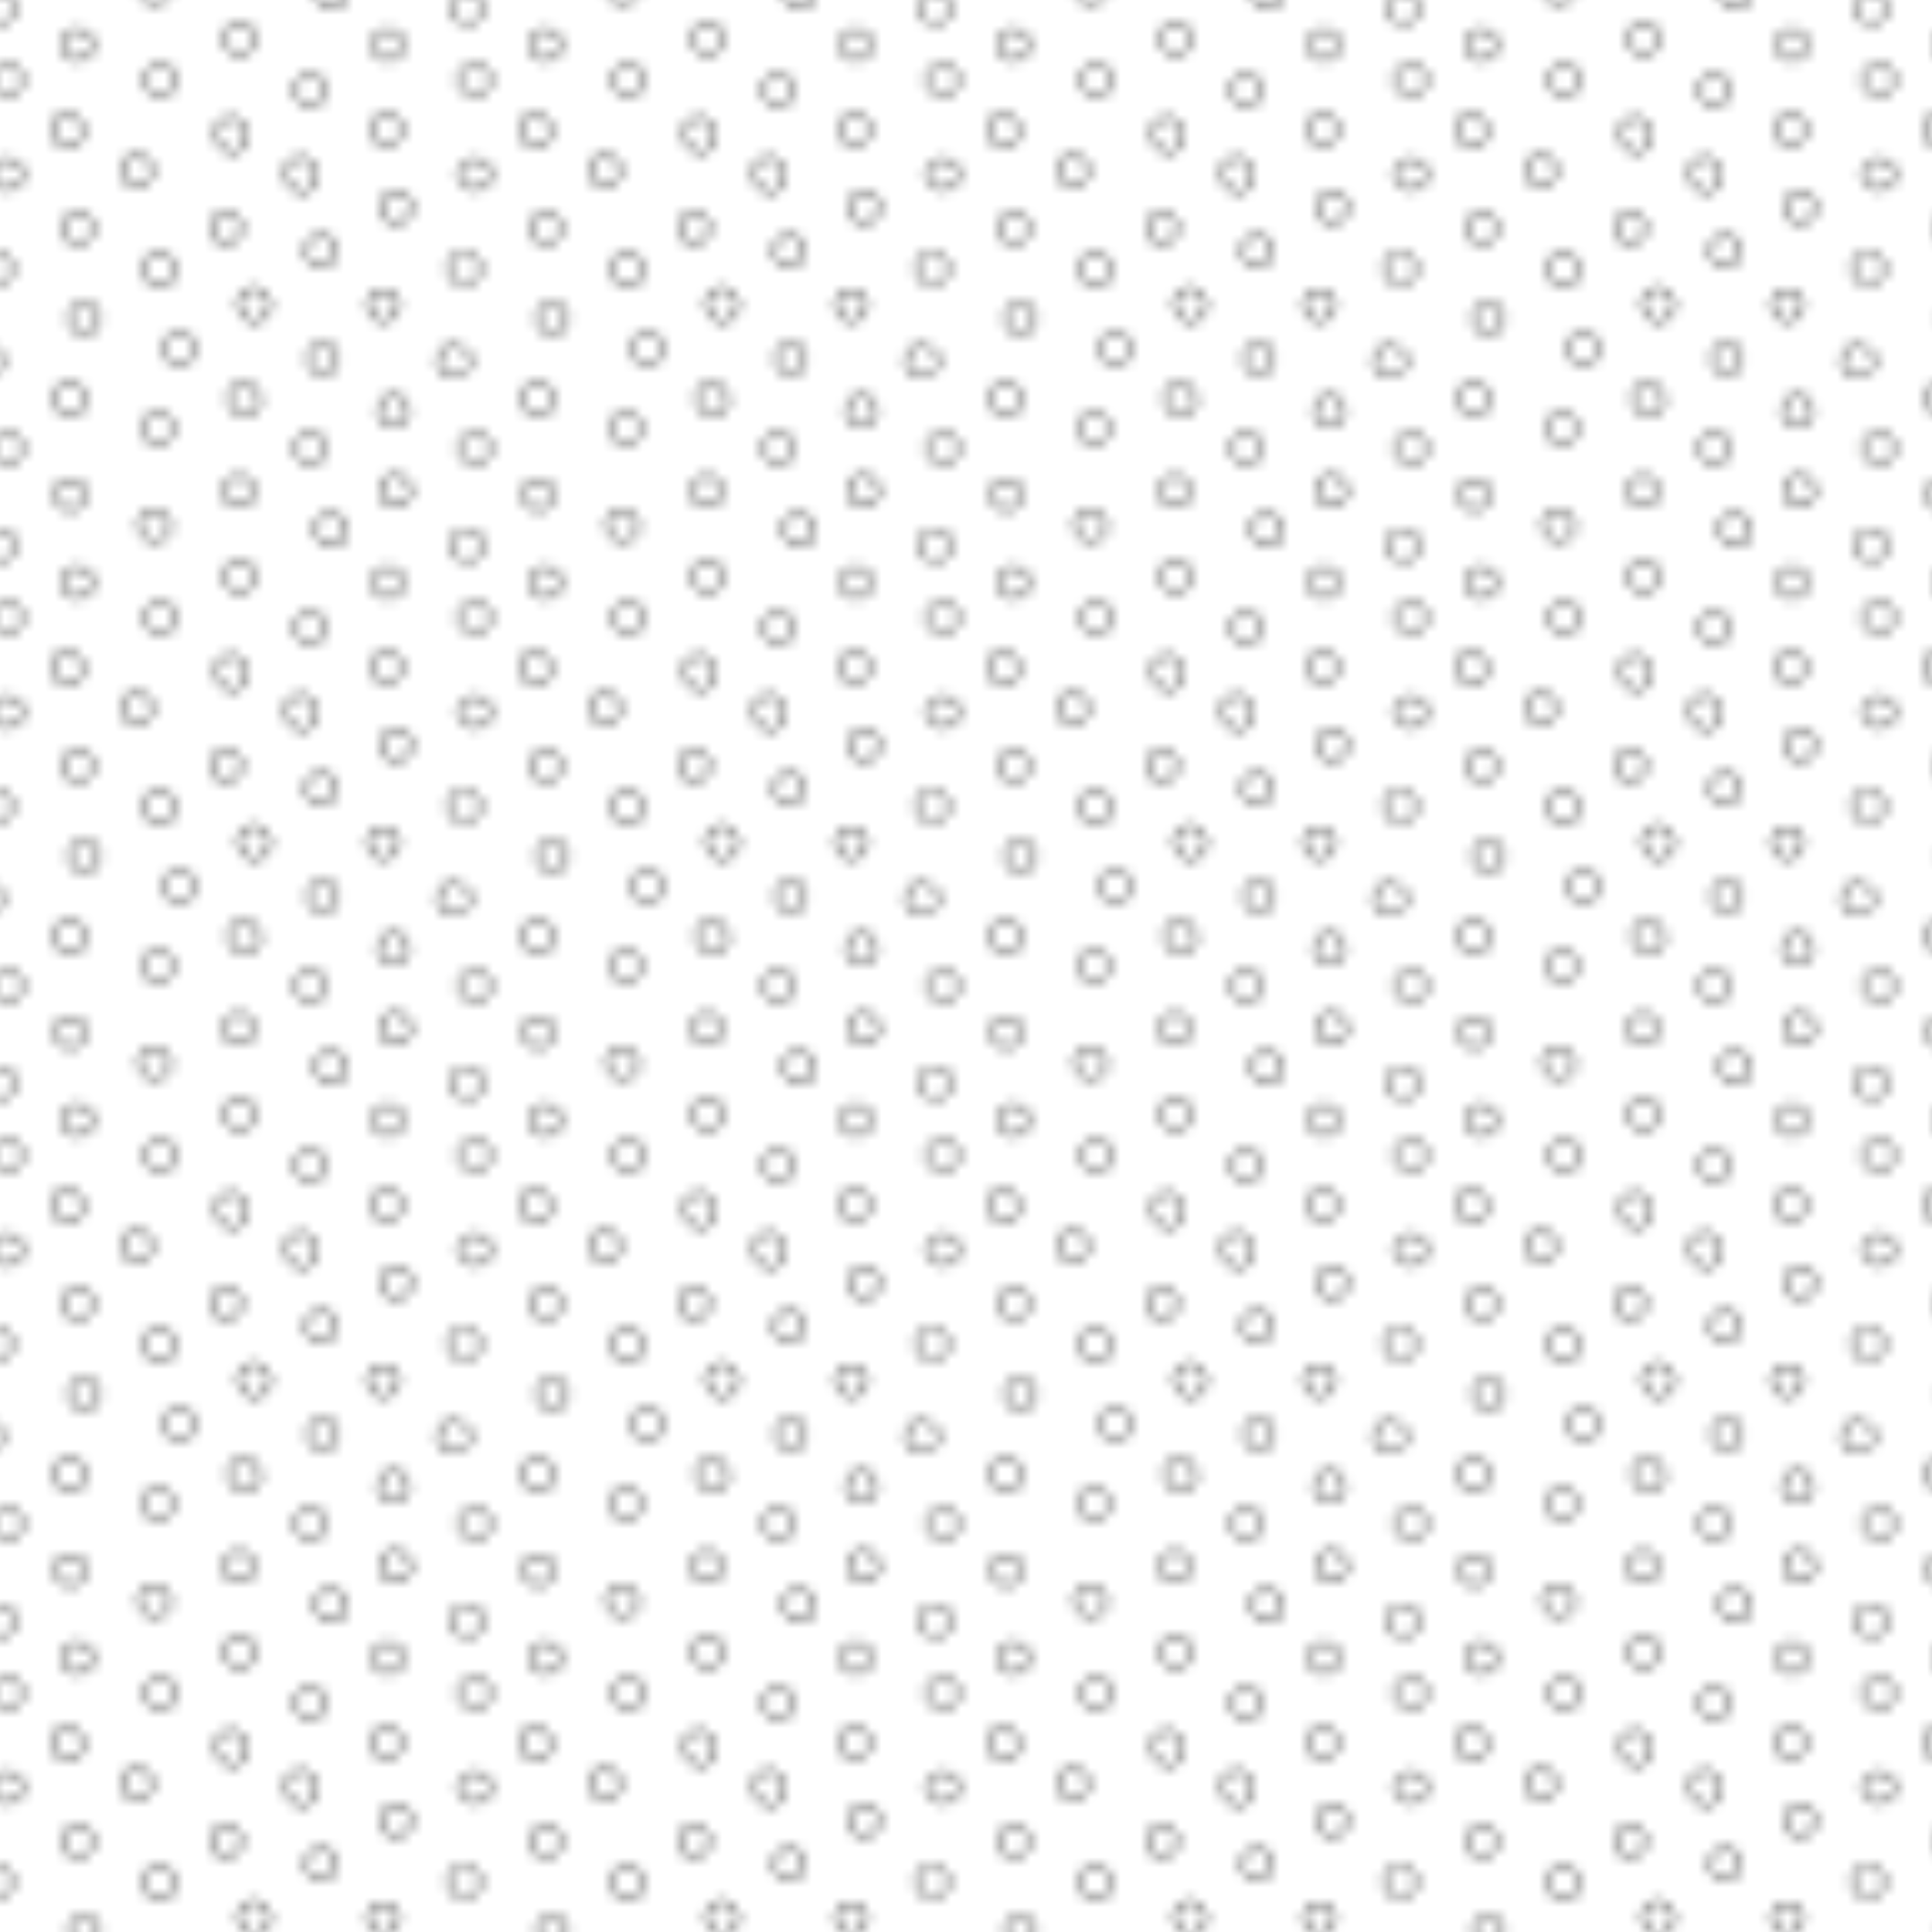 <svg xmlns="http://www.w3.org/2000/svg" xmlns:xlink="http://www.w3.org/1999/xlink" viewBox="0 0 194 194"><defs><pattern id="Circles" data-name="Circles" width="46.77" height="54" patternUnits="userSpaceOnUse" viewBox="0 0 46.77 54"><rect width="46.77" height="54" style="fill:none"/><path d="M41.06,21.58a1.5,1.5,0,1,0-2,.55A1.5,1.5,0,0,0,41.06,21.58Z" style="fill:none;stroke:#1d1d1b;stroke-width:0.3px"/><path d="M39.81,29.92a1.5,1.5,0,1,0-.54,2A1.49,1.49,0,0,0,39.81,29.92Z" style="fill:none;stroke:#1d1d1b;stroke-width:0.3px"/><path d="M31.56,16.83A1.5,1.5,0,1,0,29,18.33a1.5,1.5,0,1,0,2.59-1.5Z" style="fill:none;stroke:#1d1d1b;stroke-width:0.3px"/><path d="M24,23.63a1.51,1.51,0,0,0-.55-2.05A1.5,1.5,0,1,0,24,23.63Z" style="fill:none;stroke:#1d1d1b;stroke-width:0.3px"/><path d="M26.81,29.83a1.5,1.5,0,1,0-2.59,1.5,1.5,1.5,0,1,0,2.59-1.5Z" style="fill:none;stroke:#1d1d1b;stroke-width:0.3px"/><circle cx="32.43" cy="36" r="1.5" style="fill:none;stroke:#1d1d1b;stroke-width:0.3px"/><path d="M6.52,23.67a1.5,1.5,0,1,1,2.05.55A1.5,1.5,0,0,1,6.52,23.67Z" style="fill:none;stroke:#1d1d1b;stroke-width:0.3px"/><path d="M7.15,31.25a1.5,1.5,0,1,1,.55,2A1.5,1.5,0,0,1,7.15,31.25Z" style="fill:none;stroke:#1d1d1b;stroke-width:0.3px"/><path d="M12.42,16.42a1.5,1.5,0,1,1,.55,2A1.5,1.5,0,0,1,12.42,16.42Z" style="fill:none;stroke:#1d1d1b;stroke-width:0.3px"/><circle cx="18" cy="35" r="1.5" style="fill:none;stroke:#1d1d1b;stroke-width:0.3px"/><path d="M41,50a1.5,1.5,0,1,1-.55-2A1.5,1.5,0,0,1,41,50Z" style="fill:none;stroke:#1d1d1b;stroke-width:0.3px"/><path d="M25.31,50.08a1.5,1.5,0,1,1-.54-2A1.5,1.5,0,0,1,25.31,50.08Z" style="fill:none;stroke:#1d1d1b;stroke-width:0.3px"/><circle cx="31.18" cy="45" r="1.5" style="fill:none;stroke:#1d1d1b;stroke-width:0.3px"/><path d="M5.77,50.38a1.5,1.5,0,1,0,.54-2.05A1.49,1.49,0,0,0,5.77,50.38Z" style="fill:none;stroke:#1d1d1b;stroke-width:0.3px"/><circle cx="15.84" cy="43" r="1.5" style="fill:none;stroke:#1d1d1b;stroke-width:0.3px"/><path d="M40.27,3.75a1.5,1.5,0,1,1-2.05-.55A1.5,1.5,0,0,1,40.27,3.75Z" style="fill:none;stroke:#1d1d1b;stroke-width:0.3px"/><path d="M32.48,9.75a1.5,1.5,0,1,1-.55-2A1.51,1.51,0,0,1,32.48,9.75Z" style="fill:none;stroke:#1d1d1b;stroke-width:0.3px"/><path d="M25.36,3.13a1.5,1.5,0,1,1-2.05-.55A1.48,1.48,0,0,1,25.36,3.13Z" style="fill:none;stroke:#1d1d1b;stroke-width:0.3px"/><path d="M6.49,3.75a1.5,1.5,0,0,0,2.6,1.5,1.5,1.5,0,0,0-2.6-1.5Z" style="fill:none;stroke:#1d1d1b;stroke-width:0.3px"/><path d="M14.79,8.75a1.5,1.5,0,1,0,.55-2A1.5,1.5,0,0,0,14.79,8.75Z" style="fill:none;stroke:#1d1d1b;stroke-width:0.3px"/><circle cx="47.52" cy="17.5" r="1.5" style="fill:none;stroke:#1d1d1b;stroke-width:0.3px"/><circle cx="47.5" cy="45" r="1.5" style="fill:none;stroke:#1d1d1b;stroke-width:0.3px"/><path d="M25.81,39.33a1.5,1.5,0,1,0-2.59,1.5,1.5,1.5,0,1,0,2.59-1.5Z" style="fill:none;stroke:#1d1d1b;stroke-width:0.3px"/><path d="M17.31,26.33a1.5,1.5,0,1,0-2.59,1.5,1.5,1.5,0,1,0,2.59-1.5Z" style="fill:none;stroke:#1d1d1b;stroke-width:0.3px"/><path d="M33.55,24.45A1.5,1.5,0,1,0,33,26.5,1.5,1.5,0,0,0,33.55,24.45Z" style="fill:none;stroke:#1d1d1b;stroke-width:0.3px"/><path d="M24.56,12.83A1.5,1.5,0,1,0,22,14.33a1.5,1.5,0,1,0,2.59-1.5Z" style="fill:none;stroke:#1d1d1b;stroke-width:0.3px"/><path d="M8.06,12.33a1.5,1.5,0,1,0-2.59,1.5,1.5,1.5,0,1,0,2.59-1.5Z" style="fill:none;stroke:#1d1d1b;stroke-width:0.3px"/><path d="M40.12,12.25a1.5,1.5,0,1,0-.54,2.05A1.49,1.49,0,0,0,40.12,12.25Z" style="fill:none;stroke:#1d1d1b;stroke-width:0.3px"/><path d="M8.31,39.33a1.5,1.5,0,1,0-2.59,1.5,1.5,1.5,0,1,0,2.59-1.5Z" style="fill:none;stroke:#1d1d1b;stroke-width:0.3px"/><path d="M16.81,52.08a1.5,1.5,0,1,0-2.59,1.5,1.5,1.5,0,1,0,2.59-1.5Z" style="fill:none;stroke:#1d1d1b;stroke-width:0.3px"/><path d="M34.56,52.58A1.5,1.5,0,1,0,32,54.08a1.5,1.5,0,1,0,2.59-1.5Z" style="fill:none;stroke:#1d1d1b;stroke-width:0.3px"/><circle cx="39.5" cy="41.25" r="1.5" style="fill:none;stroke:#1d1d1b;stroke-width:0.3px"/><circle cx="46.77" cy="54.75" r="1.5" style="fill:none;stroke:#1d1d1b;stroke-width:0.3px"/><path d="M47.8,26.2a1.5,1.5,0,1,0-.55,2.05A1.5,1.5,0,0,0,47.8,26.2Z" style="fill:none;stroke:#1d1d1b;stroke-width:0.3px"/><circle cx="47.48" cy="8" r="1.5" style="fill:none;stroke:#1d1d1b;stroke-width:0.3px"/><circle cx="45.48" cy="36.25" r="1.5" style="fill:none;stroke:#1d1d1b;stroke-width:0.3px"/><circle cx="0.75" cy="17.5" r="1.5" style="fill:none;stroke:#1d1d1b;stroke-width:0.3px"/><circle cx="0.73" cy="45" r="1.5" style="fill:none;stroke:#1d1d1b;stroke-width:0.3px"/><circle cy="54.75" r="1.5" style="fill:none;stroke:#1d1d1b;stroke-width:0.3px"/><path d="M1,26.2a1.5,1.5,0,0,0-2-.55,1.51,1.51,0,0,0-.55,2.05,1.51,1.51,0,0,0,2.05.55A1.49,1.49,0,0,0,1,26.2Z" style="fill:none;stroke:#1d1d1b;stroke-width:0.3px"/><circle cx="0.72" cy="8" r="1.5" style="fill:none;stroke:#1d1d1b;stroke-width:0.3px"/><circle cx="-1.28" cy="36.25" r="1.5" style="fill:none;stroke:#1d1d1b;stroke-width:0.3px"/><path d="M16.81-1.93a1.49,1.49,0,0,0-2-.54,1.48,1.48,0,0,0-.55,2,1.49,1.49,0,0,0,2,.55A1.5,1.5,0,0,0,16.81-1.93Z" style="fill:none;stroke:#1d1d1b;stroke-width:0.3px"/><path d="M34.56-1.43a1.49,1.49,0,0,0-2-.54,1.48,1.48,0,0,0-.55,2A1.49,1.49,0,0,0,34,.62,1.5,1.5,0,0,0,34.56-1.43Z" style="fill:none;stroke:#1d1d1b;stroke-width:0.3px"/><circle cx="46.77" cy="0.75" r="1.5" style="fill:none;stroke:#1d1d1b;stroke-width:0.3px"/><circle cy="0.75" r="1.5" style="fill:none;stroke:#1d1d1b;stroke-width:0.3px"/></pattern></defs><title>sandTexture</title><g id="Layer_2" data-name="Layer 2"><g id="Layer_1-2" data-name="Layer 1"><rect width="194" height="194" style="fill:url(#Circles)"/></g></g></svg>
